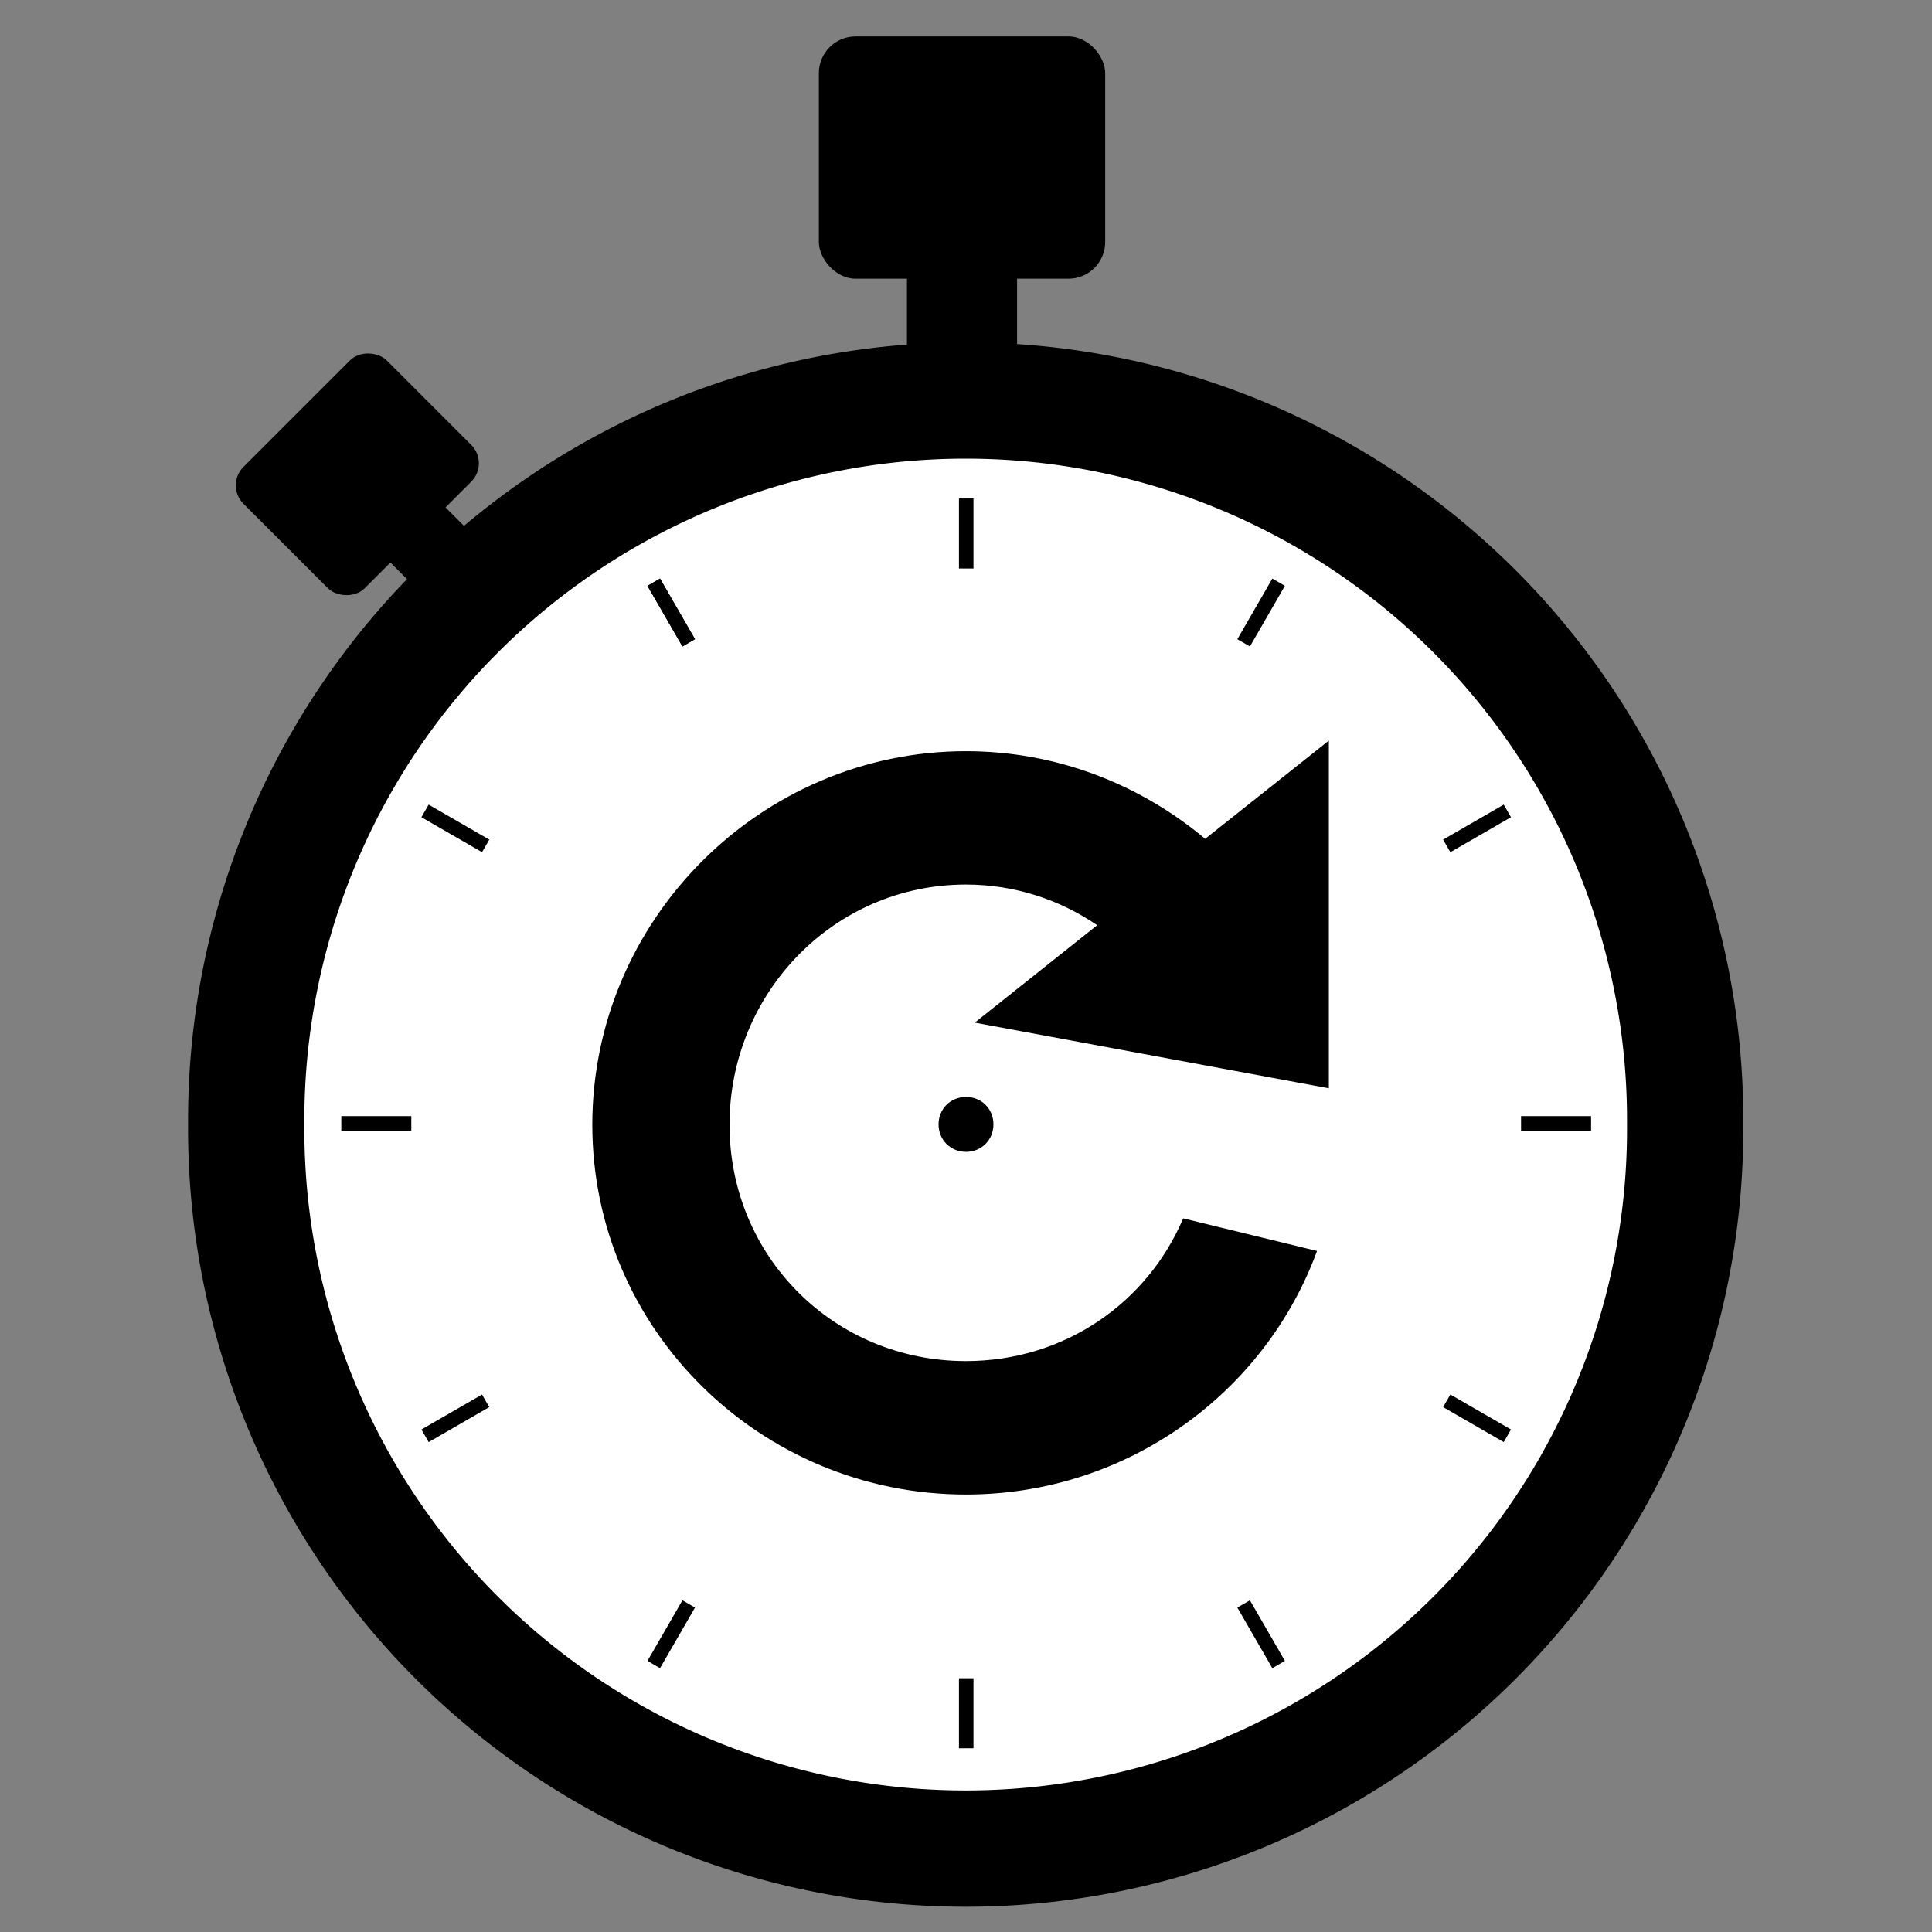 <?xml version="1.0" encoding="UTF-8" standalone="no"?>
<!-- Created with Inkscape (http://www.inkscape.org/) -->

<svg
   xmlns:dc="http://purl.org/dc/elements/1.1/"
   xmlns:cc="http://creativecommons.org/ns#"
   xmlns:rdf="http://www.w3.org/1999/02/22-rdf-syntax-ns#"
   xmlns:svg="http://www.w3.org/2000/svg"
   xmlns="http://www.w3.org/2000/svg"
   xmlns:sodipodi="http://sodipodi.sourceforge.net/DTD/sodipodi-0.dtd"
   xmlns:inkscape="http://www.inkscape.org/namespaces/inkscape"
   id="svg4136"
   version="1.1"
   inkscape:version="0.48.4 r9939"
   viewBox="0 0 64 64"
   width="100%"
   height="100%"
   sodipodi:docname="icon-wip.svg">
  <rect x="0" y="0" width="64" height="64" fill="#808080" stroke="none"/>
  <sodipodi:namedview
     id="base"
     pagecolor="#ffffff"
     bordercolor="#666666"
     borderopacity="1.0"
     inkscape:pageopacity="0.0"
     inkscape:pageshadow="2"
     inkscape:zoom="5.6568543"
     inkscape:cx="52.951413"
     inkscape:cy="35.697986"
     inkscape:document-units="px"
     inkscape:current-layer="layer1"
     showgrid="true"
     inkscape:snap-grids="true"
     inkscape:object-nodes="true"
     inkscape:object-paths="false"
     showguides="true"
     inkscape:guide-bbox="true">
    <inkscape:grid
       type="xygrid"
       id="grid4652"
       empspacing="4"
       visible="true"
       enabled="true"
       snapvisiblegridlinesonly="true"
       spacingx="4px"
       spacingy="4px" />
    <sodipodi:guide
       orientation="1,0"
       position="32,28.626"
       id="guide4956" />
    <sodipodi:guide
       orientation="0,1"
       position="30.128,26.753"
       id="guide4958" />
  </sodipodi:namedview>
  <g
     inkscape:label="Layer 1"
     inkscape:groupmode="layer"
     id="layer1">
    <path
       id="circleborder"
       sodipodi:rx="24.748737"
       sodipodi:ry="24.748737"
       style="fill:#ffffff;stroke:#000000;stroke-width:4"
       sodipodi:type="arc"
       d="m -22.855,28.257 a 24.749,24.749 0 1 1 -49.497,0 24.749,24.749 0 1 1 49.497,0 z"
       transform="matrix(0.963,0,0,0.963,77.832,10.041)"
       sodipodi:cy="28.257164"
       sodipodi:cx="-47.603439" />
    <path
       style="fill:#000000;stroke:none"
       d="m 44.02,24.533 -4.097,3.255 c -2.155,-1.807 -4.922,-2.904 -7.927,-2.904 -6.793,0 -12.375,5.583 -12.375,12.375 0,6.793 5.583,12.249 12.375,12.249 5.325,0 9.901,-3.347 11.632,-8.068 l -4.434,-1.08 c -1.187,2.798 -3.936,4.728 -7.198,4.728 -4.366,0 -7.83,-3.463 -7.83,-7.83 0,-4.366 3.463,-7.956 7.83,-7.956 1.62,0 3.108,0.502 4.35,1.347 L 32.29,33.876 44.02,36.051 V 24.532 z"
       id="arrow"
       inkscape:connector-curvature="0"
       inkscape:transform-center-y="-0.226839"
       inkscape:transform-center-x="0.18" />
    <g
       style="fill:#000000"
       transform="matrix(0.963,0,0,0.963,77.832,-904.234)">
      <rect
         x="-52.654"
         y="940.229"
         width="9.849"
         height="8.334"
         ry="1.263"
         id="rect4009" />
      <rect
         x="-49.624"
         y="948.373"
         width="3.788"
         height="2.904"
         ry="0"
         id="rect4011" />
    </g>
    <g
       style="fill:#000000"
       transform="matrix(0.482,-0.482,0.482,0.482,-420.356,-462.492)">
      <rect
         x="-52.654"
         y="940.229"
         width="9.849"
         height="8.334"
         ry="1.263"
         id="rect4025" />
      <rect
         x="-49.624"
         y="948.373"
         width="3.788"
         height="2.904"
         ry="0"
         id="rect4027" />
    </g>
    <g
       style="fill:none;stroke:#000000;stroke-width:0.481"
       id="ticks">
      <path
         inkscape:transform-center-y="-371.65966"
         d="m 32.007,16.513 v 2.319"
         inkscape:connector-curvature="0"
         id="path4061" />
      <path
         inkscape:connector-curvature="0"
         d="M 52.706,37.213 H 50.387"
         inkscape:transform-center-x="-371.65966"
         id="path4065" />
      <path
         inkscape:transform-center-y="371.65958"
         d="M 32.007,57.913 V 55.594"
         inkscape:connector-curvature="0"
         id="path4067" />
      <path
         inkscape:connector-curvature="0"
         d="m 11.306,37.213 h 2.319"
         inkscape:transform-center-x="371.65958"
         id="path4069" />
      <path
         inkscape:connector-curvature="0"
         inkscape:transform-center-y="-321.86676"
         inkscape:transform-center-x="-185.82985"
         d="M 42.356,19.286 41.197,21.295"
         id="path4071" />
      <path
         inkscape:connector-curvature="0"
         inkscape:transform-center-y="-185.8298"
         inkscape:transform-center-x="-321.86673"
         d="m 49.933,26.863 -2.008,1.159"
         id="path4073" />
      <path
         inkscape:connector-curvature="0"
         inkscape:transform-center-y="185.8298"
         inkscape:transform-center-x="-321.86669"
         d="m 49.933,47.563 -2.008,-1.159"
         id="path4075" />
      <path
         inkscape:connector-curvature="0"
         inkscape:transform-center-y="321.86666"
         inkscape:transform-center-x="-185.82983"
         d="M 42.356,55.14 41.197,53.132"
         id="path4077" />
      <path
         inkscape:connector-curvature="0"
         inkscape:transform-center-y="321.86666"
         inkscape:transform-center-x="185.82978"
         d="m 21.656,55.14 1.159,-2.008"
         id="path4079" />
      <path
         inkscape:connector-curvature="0"
         inkscape:transform-center-y="185.8298"
         inkscape:transform-center-x="321.86667"
         d="m 14.08,47.563 2.008,-1.159"
         id="path4081" />
      <path
         inkscape:connector-curvature="0"
         inkscape:transform-center-y="-185.82988"
         inkscape:transform-center-x="321.86665"
         d="m 14.08,26.863 2.008,1.159"
         id="path4083" />
      <path
         inkscape:connector-curvature="0"
         inkscape:transform-center-y="-321.86666"
         inkscape:transform-center-x="185.82973"
         d="m 21.656,19.286 1.159,2.008"
         id="path4085" />
      <path
         inkscape:connector-curvature="0"
         inkscape:transform-center-y="-321.86666"
         inkscape:transform-center-x="185.82973"
         d="m 21.656,19.286 1.159,2.008"
         id="path4087" />
    </g>
    <path
       style="fill:#000000"
       d="m 32.001,36.338 c 0.514,0 0.908,0.394 0.908,0.908 0,0.514 -0.394,0.91 -0.908,0.91 -0.514,0 -0.91,-0.396 -0.91,-0.91 0,-0.514 0.396,-0.908 0.91,-0.908 z"
       id="centerdot"
       inkscape:connector-curvature="0" />
  </g>
</svg>

